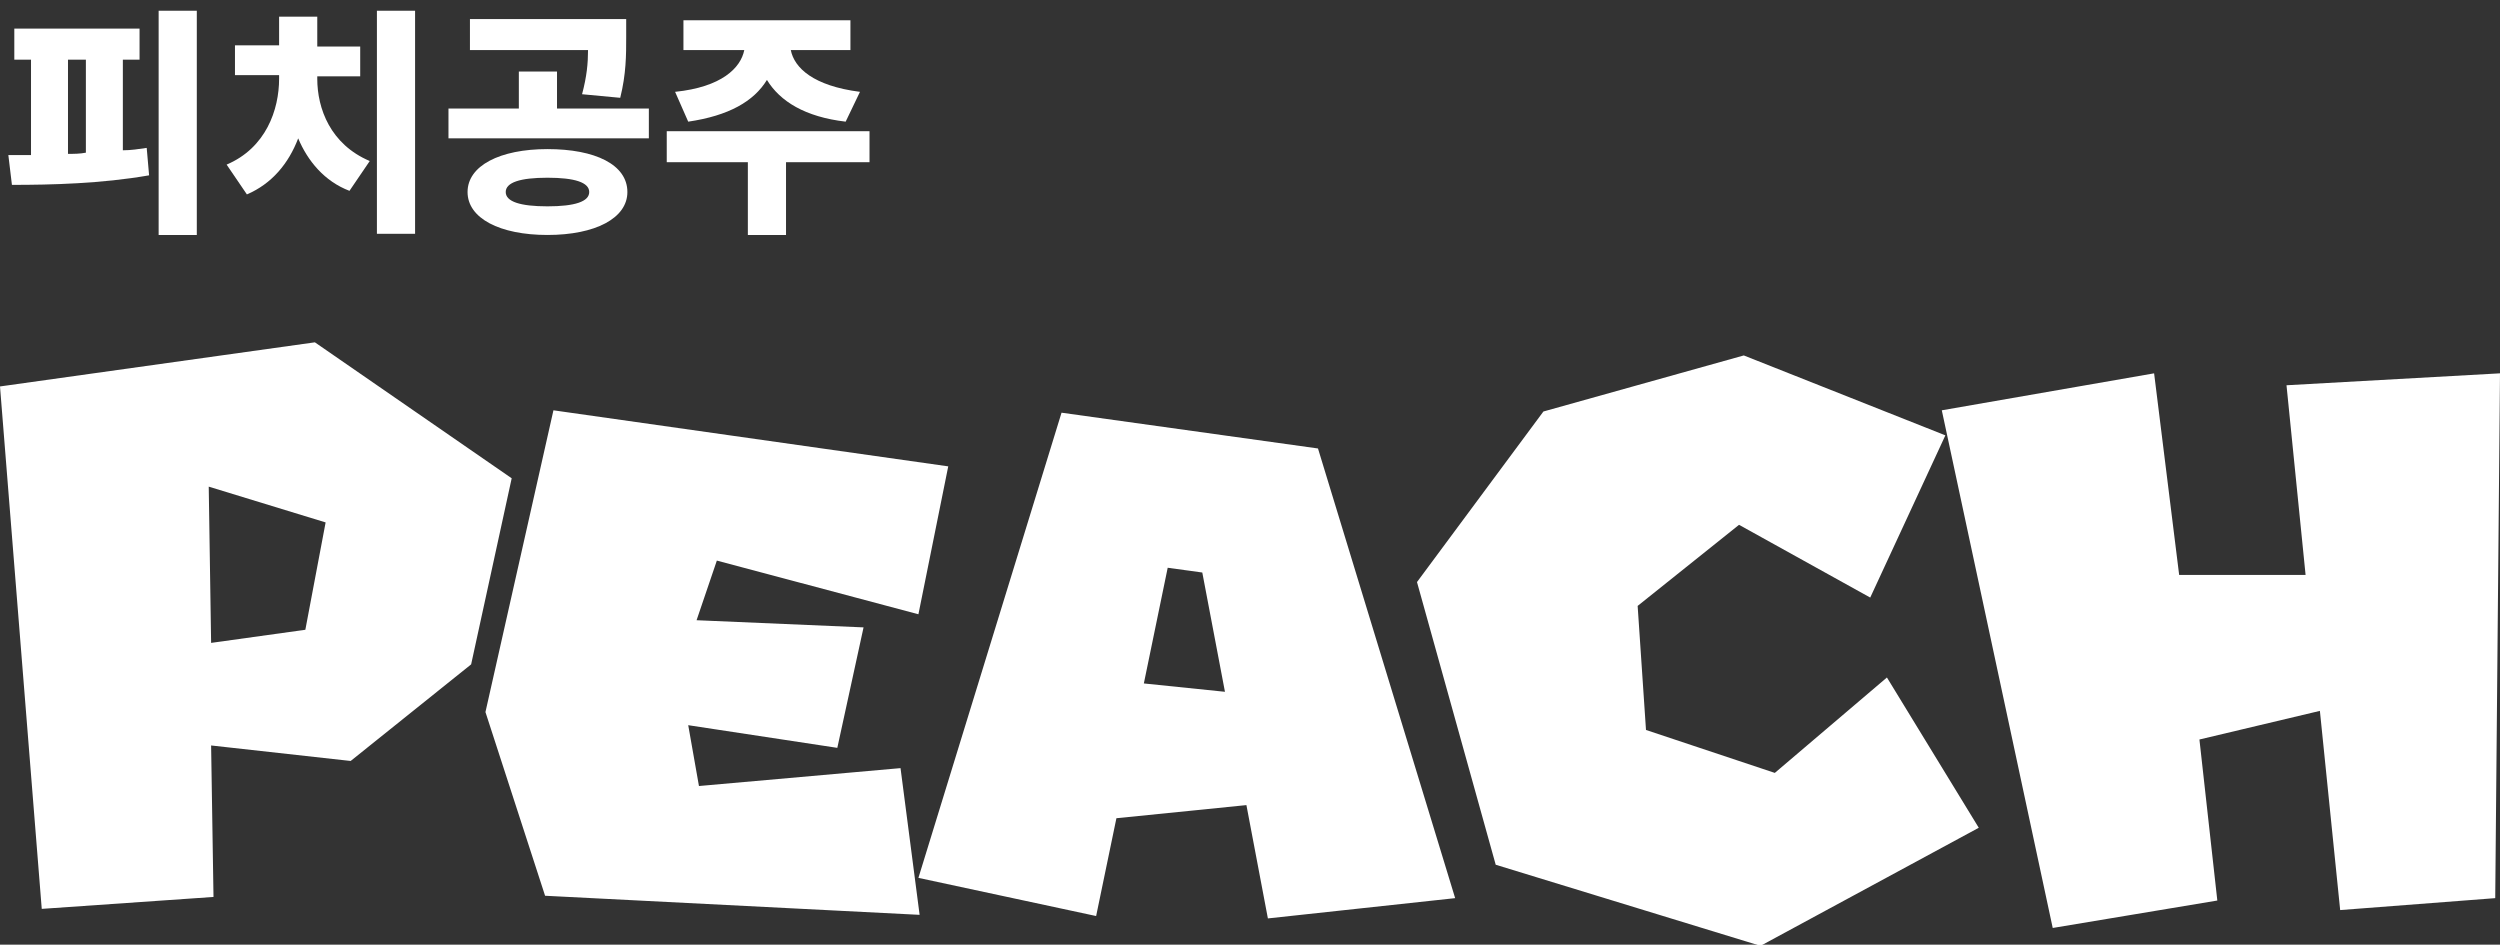 <?xml version="1.0" encoding="utf-8"?>
<!-- Generator: Adobe Illustrator 27.1.1, SVG Export Plug-In . SVG Version: 6.00 Build 0)  -->
<svg version="1.2" baseProfile="tiny" id="peachpc.svg"
	 xmlns="http://www.w3.org/2000/svg" xmlns:xlink="http://www.w3.org/1999/xlink" x="0px" y="0px" viewBox="0 0 209.6 79.2"
	 overflow="visible" xml:space="preserve">
<rect x="0" y="0" width="209.6" height="79.2" fill="#333333" stroke="none"/>
<path id="PEACH" fill-rule="evenodd" fill="#FFFFFF" d="M39.5,55.7l3.4-15.6L26.4,28.7L0,32.4l3.5,43.8l14.4-1l-0.2-12.7l11.7,1.3
	L39.5,55.7z M25.6,52.8l-7.9,1.1l-0.2-13.1l9.8,3L25.6,52.8z M77.1,76.7l-1.6-12.3l-16.9,1.5l-0.9-5.1l12.5,1.9l2.2-10.1l-14-0.6
	l1.7-5L77,51.5l2.5-12.4l-33.1-4.7l-5.7,25.3l5,15.4L77.1,76.7z M122,75.3l-11.5-37.7l-21.5-3l-12,39l14.9,3.2l1.7-8.2l10.9-1.1
	l1.8,9.5L122,75.3z M102.7,58l-6.8-0.7l2-9.7l2.9,0.4L102.7,58z M165.9,69.4l-7.7-12.6l-9.4,8L138,61.2l-0.7-10.4l8.5-6.8l11,6.1
	l6.3-13.6l-16.9-6.7l-16.8,4.7l-10.6,14.3l6.6,23.7l22.2,6.8L165.9,69.4z M209.2,75.3l0.4-44l-17.9,1l1.6,15.9h-10.6l-2.1-16.9
	l-17.8,3.1l9.3,43.4l13.8-2.3L184.4,62l10.1-2.4l1.7,16.7L209.2,75.3z"/>
<g>
	<path fill="#FFFFFF" d="M10.3,12.6c0.7,0,1.3-0.1,2-0.2l0.2,2.3C8.5,15.4,4.3,15.5,1,15.5L0.7,13c0.6,0,1.2,0,1.9,0V5H1.2V2.4h10.5
		V5h-1.4V12.6z M5.7,12.9c0.5,0,1,0,1.5-0.1V5H5.7V12.9z M16.5,0.9v18.8h-3.2V0.9H16.5z"/>
	<path fill="#FFFFFF" d="M26.6,6.6c0,2.5,1.1,5.5,4.4,6.9L29.3,16c-2.1-0.8-3.5-2.5-4.3-4.4c-0.8,2.1-2.2,3.8-4.3,4.7L19,13.8
		c3.3-1.4,4.4-4.6,4.4-7.2V6.3h-3.7V3.8h3.7V1.4h3.2v2.5h3.6v2.5h-3.6V6.6z M34.8,0.9v18.7h-3.2V0.9H34.8z"/>
	<path fill="#FFFFFF" d="M54.4,9.1v2.5H37.6V9.1h5.9V6h3.2v3.1H54.4z M52.6,16.1c0,2.2-2.7,3.6-6.7,3.6s-6.7-1.4-6.7-3.6
		c0-2.2,2.7-3.6,6.7-3.6S52.6,13.8,52.6,16.1z M48.8,7.9c0.4-1.5,0.5-2.6,0.5-3.7h-9.9V1.6h13.1v1.5c0,1.5,0,3.1-0.5,5.1L48.8,7.9z
		 M49.4,16.1c0-0.8-1.2-1.2-3.5-1.2c-2.3,0-3.5,0.4-3.5,1.2c0,0.8,1.2,1.2,3.5,1.2C48.2,17.3,49.4,16.9,49.4,16.1z"/>
	<path fill="#FFFFFF" d="M72.9,13.6h-7v6.1h-3.2v-6.1h-6.8V11h17V13.6z M56.6,7.7c3.9-0.4,5.5-2,5.8-3.5h-5.1V1.7h14v2.5h-5
		c0.3,1.5,1.9,3,5.8,3.5l-1.2,2.5c-3.4-0.4-5.5-1.7-6.6-3.5c-1.1,1.8-3.2,3-6.6,3.5L56.6,7.7z"/>
</g>
</svg>

